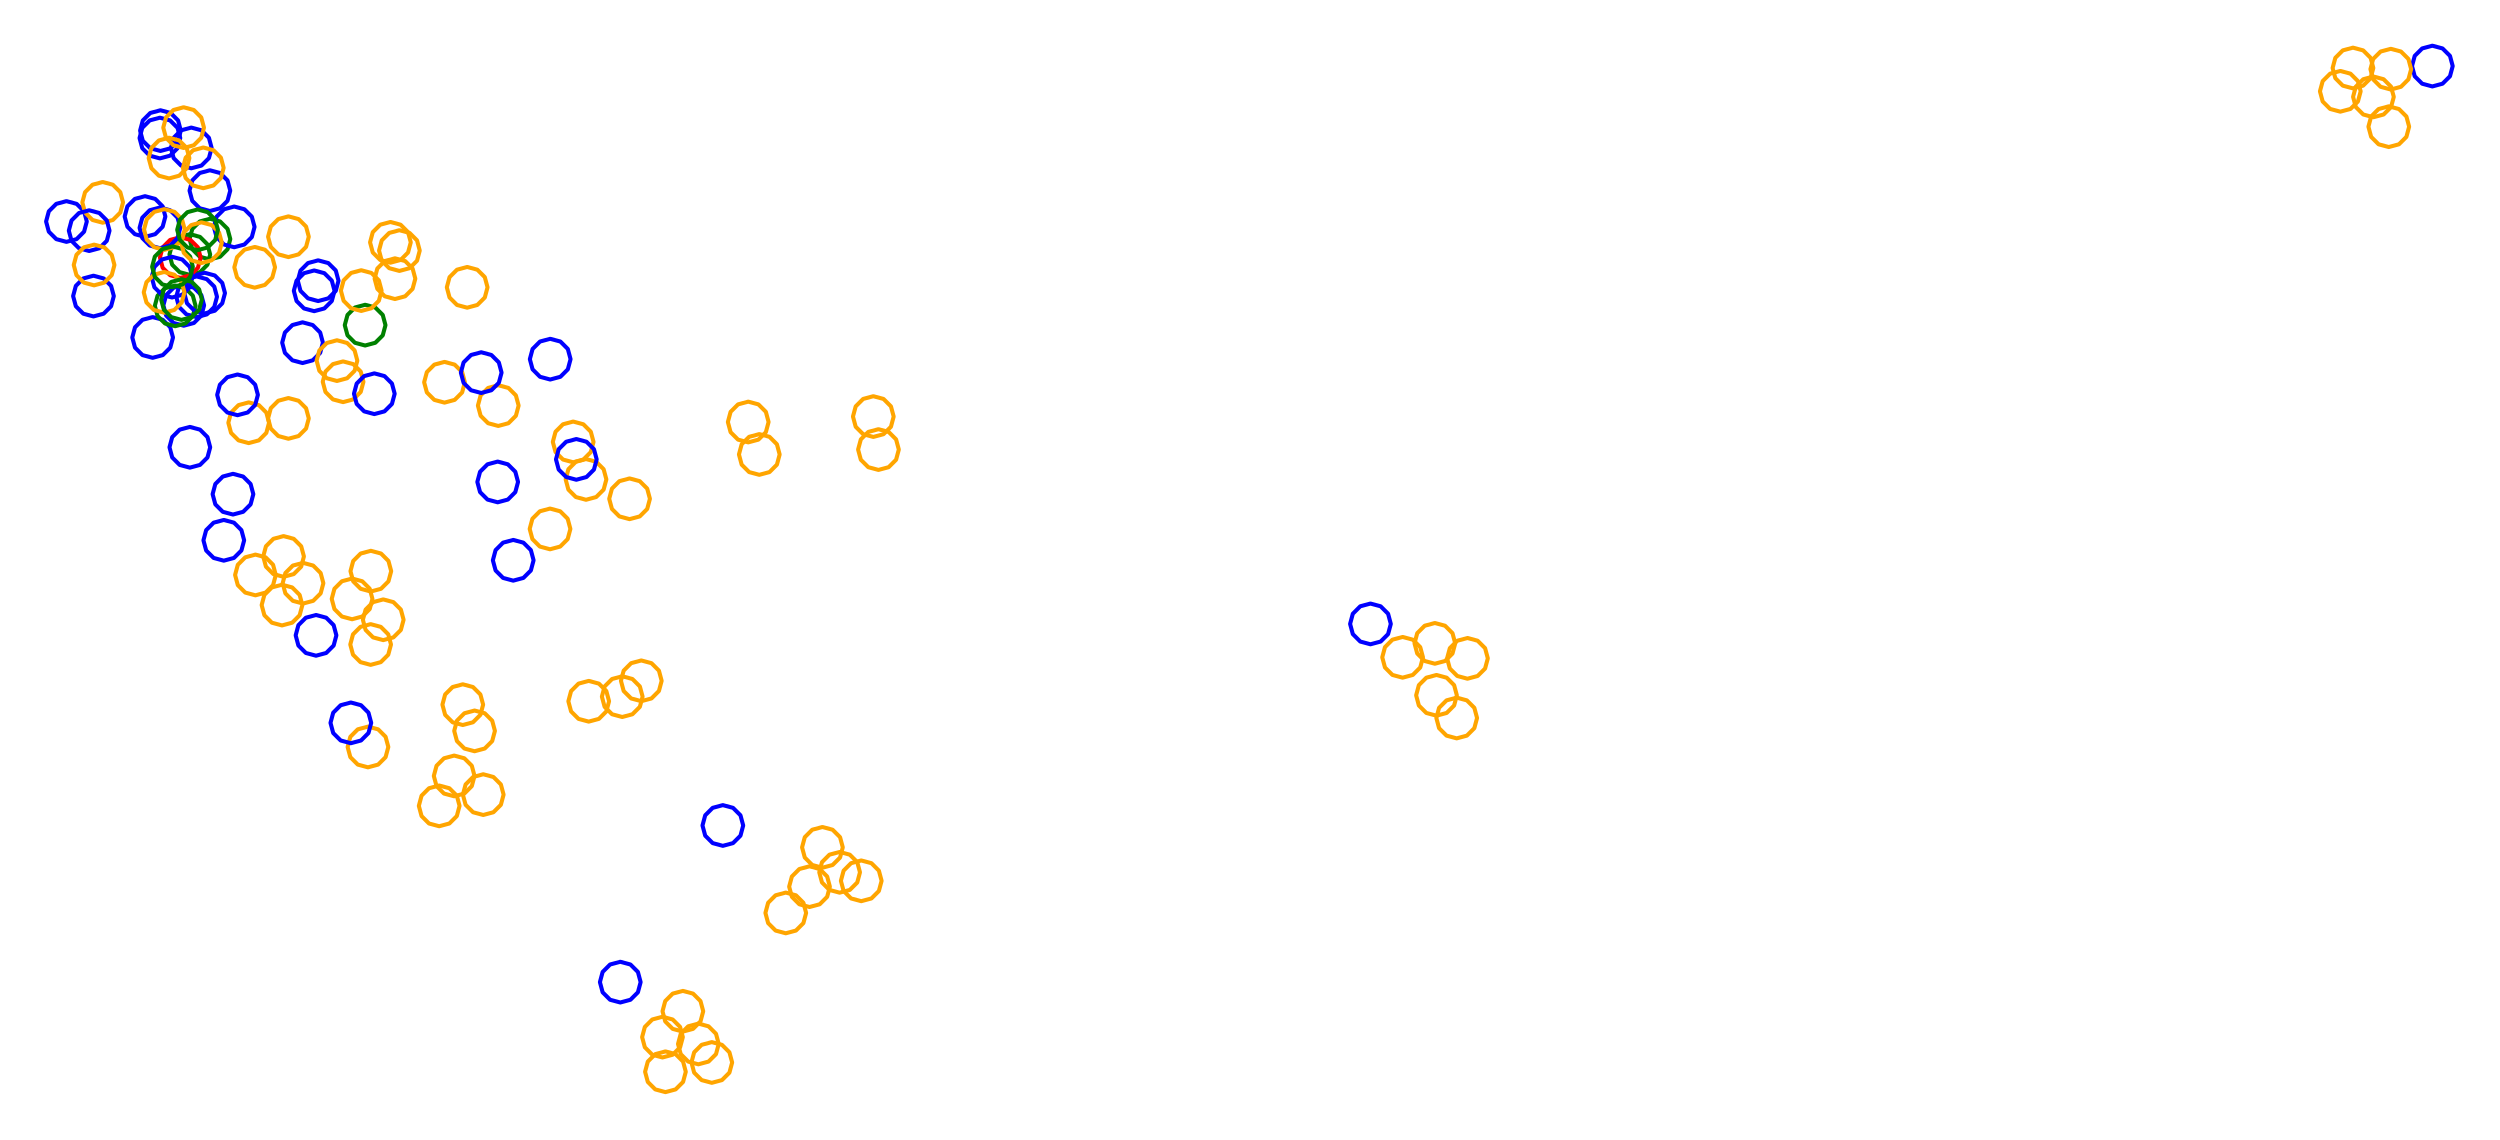 <?xml version="1.0" ?><!DOCTYPE svg  PUBLIC '-//W3C//DTD SVG 1.1//EN'  'http://www.w3.org/Graphics/SVG/1.1/DTD/svg11.dtd'><svg height="280.000" viewBox="-288.000 -172.000 614.000 280.000" width="614.000" xmlns="http://www.w3.org/2000/svg"><line fill="none" stroke="none" stroke-linecap="round" stroke-width="2.0" x1="0.0" x2="0.0" y1="0.0" y2="0.0"/><polygon fill="none" fill-rule="evenodd" points="0.0,0.0 0.0,0.0 0.0,0.0" stroke-linejoin="round"/><polyline fill="none" points="-242.873,-92.007 -240.373,-92.677 -238.543,-94.507 -237.873,-97.007 -238.543,-99.507 -240.373,-101.337 -242.873,-102.007 -245.373,-101.337 -247.203,-99.507 -247.873,-97.007 -247.203,-94.507 -245.373,-92.677 -242.873,-92.007" stroke="#00f" stroke-linecap="round" stroke-linejoin="round"/><polyline fill="none" points="-241.382,-104.488 -238.882,-105.158 -237.052,-106.988 -236.382,-109.488 -237.052,-111.988 -238.882,-113.818 -241.382,-114.488 -243.882,-113.818 -245.712,-111.988 -246.382,-109.488 -245.712,-106.988 -243.882,-105.158 -241.382,-104.488" stroke="#008000" stroke-linecap="round" stroke-linejoin="round"/><polyline fill="none" points="-173.263,-96.432 -170.763,-97.102 -168.932,-98.932 -168.263,-101.432 -168.932,-103.932 -170.763,-105.762 -173.263,-106.432 -175.763,-105.762 -177.593,-103.932 -178.263,-101.432 -177.593,-98.932 -175.763,-97.102 -173.263,-96.432" stroke="#ffa500" stroke-linecap="round" stroke-linejoin="round"/><polyline fill="none" points="-236.439,-108.279 -233.939,-108.949 -232.109,-110.779 -231.439,-113.279 -232.109,-115.779 -233.939,-117.609 -236.439,-118.279 -238.939,-117.609 -240.769,-115.779 -241.439,-113.279 -240.769,-110.779 -238.939,-108.949 -236.439,-108.279" stroke="#008000" stroke-linecap="round" stroke-linejoin="round"/><polyline fill="none" points="-250.51,-84.121 -248.01,-84.791 -246.18,-86.621 -245.51,-89.121 -246.18,-91.621 -248.01,-93.452 -250.51,-94.121 -253.01,-93.452 -254.841,-91.621 -255.51,-89.121 -254.841,-86.621 -253.01,-84.791 -250.51,-84.121" stroke="#00f" stroke-linecap="round" stroke-linejoin="round"/><polyline fill="none" points="-248.729,-133.098 -246.229,-133.768 -244.399,-135.598 -243.729,-138.098 -244.399,-140.598 -246.229,-142.428 -248.729,-143.098 -251.229,-142.428 -253.059,-140.598 -253.729,-138.098 -253.059,-135.598 -251.229,-133.768 -248.729,-133.098" stroke="#00f" stroke-linecap="round" stroke-linejoin="round"/><polyline fill="none" points="286.777,-144.575 289.277,-145.245 291.107,-147.075 291.777,-149.575 291.107,-152.075 289.277,-153.905 286.777,-154.575 284.277,-153.905 282.447,-152.075 281.777,-149.575 282.447,-147.075 284.277,-145.245 286.777,-144.575" stroke="#ffa500" stroke-linecap="round" stroke-linejoin="round"/><polyline fill="none" points="-271.682,-112.601 -269.182,-113.271 -267.351,-115.101 -266.682,-117.601 -267.351,-120.101 -269.182,-121.931 -271.682,-122.601 -274.182,-121.931 -276.012,-120.101 -276.682,-117.601 -276.012,-115.101 -274.182,-113.271 -271.682,-112.601" stroke="#00f" stroke-linecap="round" stroke-linejoin="round"/><polyline fill="none" points="72.407,-5.308 74.907,-5.978 76.737,-7.808 77.407,-10.308 76.737,-12.808 74.907,-14.638 72.407,-15.308 69.907,-14.638 68.077,-12.808 67.407,-10.308 68.077,-7.808 69.907,-5.978 72.407,-5.308" stroke="#ffa500" stroke-linecap="round" stroke-linejoin="round"/><polyline fill="none" points="309.385,-150.773 311.885,-151.443 313.715,-153.273 314.385,-155.773 313.715,-158.273 311.885,-160.103 309.385,-160.773 306.885,-160.103 305.054,-158.273 304.385,-155.773 305.054,-153.273 306.885,-151.443 309.385,-150.773" stroke="#00f" stroke-linecap="round" stroke-linejoin="round"/><polyline fill="none" points="-236.452,-120.181 -233.952,-120.851 -232.122,-122.681 -231.452,-125.181 -232.122,-127.681 -233.952,-129.511 -236.452,-130.181 -238.952,-129.511 -240.782,-127.681 -241.452,-125.181 -240.782,-122.681 -238.952,-120.851 -236.452,-120.181" stroke="#00f" stroke-linecap="round" stroke-linejoin="round"/><polyline fill="none" points="-165.769,-48.636 -163.269,-49.306 -161.439,-51.136 -160.769,-53.636 -161.439,-56.136 -163.269,-57.966 -165.769,-58.636 -168.269,-57.966 -170.099,-56.136 -170.769,-53.636 -170.099,-51.136 -168.269,-49.306 -165.769,-48.636" stroke="#00f" stroke-linecap="round" stroke-linejoin="round"/><polyline fill="none" points="-192.115,-107.483 -189.615,-108.153 -187.785,-109.983 -187.115,-112.483 -187.785,-114.983 -189.615,-116.813 -192.115,-117.483 -194.615,-116.813 -196.445,-114.983 -197.115,-112.483 -196.445,-109.983 -194.615,-108.153 -192.115,-107.483" stroke="#ffa500" stroke-linecap="round" stroke-linejoin="round"/><polyline fill="none" points="-174.343,6.063 -171.843,5.393 -170.013,3.563 -169.343,1.063 -170.013,-1.437 -171.843,-3.267 -174.343,-3.937 -176.843,-3.267 -178.673,-1.437 -179.343,1.063 -178.673,3.563 -176.843,5.393 -174.343,6.063" stroke="#ffa500" stroke-linecap="round" stroke-linejoin="round"/><polyline fill="none" points="-178.832,-73.117 -176.332,-73.787 -174.501,-75.617 -173.832,-78.117 -174.501,-80.617 -176.332,-82.448 -178.832,-83.117 -181.332,-82.448 -183.162,-80.617 -183.832,-78.117 -183.162,-75.617 -181.332,-73.787 -178.832,-73.117" stroke="#ffa500" stroke-linecap="round" stroke-linejoin="round"/><polyline fill="none" points="-241.021,-130.666 -238.521,-131.336 -236.691,-133.166 -236.021,-135.666 -236.691,-138.166 -238.521,-139.996 -241.021,-140.666 -243.521,-139.996 -245.351,-138.166 -246.021,-135.666 -245.351,-133.166 -243.521,-131.336 -241.021,-130.666" stroke="#00f" stroke-linecap="round" stroke-linejoin="round"/><polyline fill="none" points="-213.695,-82.838 -211.195,-83.508 -209.365,-85.338 -208.695,-87.838 -209.365,-90.338 -211.195,-92.168 -213.695,-92.838 -216.195,-92.168 -218.026,-90.338 -218.695,-87.838 -218.026,-85.338 -216.195,-83.508 -213.695,-82.838" stroke="#00f" stroke-linecap="round" stroke-linejoin="round"/><polyline fill="none" points="-197.628,16.454 -195.128,15.784 -193.298,13.954 -192.628,11.454 -193.298,8.954 -195.128,7.124 -197.628,6.454 -200.128,7.124 -201.958,8.954 -202.628,11.454 -201.958,13.954 -200.128,15.784 -197.628,16.454" stroke="#ffa500" stroke-linecap="round" stroke-linejoin="round"/><polyline fill="none" points="-248.594,-134.922 -246.094,-135.592 -244.264,-137.422 -243.594,-139.922 -244.264,-142.422 -246.094,-144.252 -248.594,-144.922 -251.094,-144.252 -252.924,-142.422 -253.594,-139.922 -252.924,-137.422 -251.094,-135.592 -248.594,-134.922" stroke="#00f" stroke-linecap="round" stroke-linejoin="round"/><polyline fill="none" points="48.583,-13.764 51.083,-14.434 52.913,-16.264 53.583,-18.764 52.913,-21.264 51.083,-23.094 48.583,-23.764 46.083,-23.094 44.253,-21.264 43.583,-18.764 44.253,-16.264 46.083,-14.434 48.583,-13.764" stroke="#00f" stroke-linecap="round" stroke-linejoin="round"/><polyline fill="none" points="-165.627,-67.388 -163.127,-68.058 -161.297,-69.888 -160.627,-72.388 -161.297,-74.888 -163.127,-76.719 -165.627,-77.388 -168.127,-76.719 -169.957,-74.888 -170.627,-72.388 -169.957,-69.888 -168.127,-68.058 -165.627,-67.388" stroke="#ffa500" stroke-linecap="round" stroke-linejoin="round"/><polyline fill="none" points="-262.782,-117.301 -260.282,-117.971 -258.452,-119.801 -257.782,-122.301 -258.452,-124.801 -260.282,-126.631 -262.782,-127.301 -265.282,-126.631 -267.112,-124.801 -267.782,-122.301 -267.112,-119.801 -265.282,-117.971 -262.782,-117.301" stroke="#ffa500" stroke-linecap="round" stroke-linejoin="round"/><polyline fill="none" points="-104.236,-63.355 -101.736,-64.025 -99.905,-65.855 -99.236,-68.355 -99.905,-70.855 -101.736,-72.685 -104.236,-73.355 -106.736,-72.685 -108.566,-70.855 -109.236,-68.355 -108.566,-65.855 -106.736,-64.025 -104.236,-63.355" stroke="#ffa500" stroke-linecap="round" stroke-linejoin="round"/><polyline fill="none" points="-239.705,-94.111 -237.205,-94.78 -235.375,-96.611 -234.705,-99.111 -235.375,-101.611 -237.205,-103.441 -239.705,-104.111 -242.205,-103.441 -244.035,-101.611 -244.705,-99.111 -244.035,-96.611 -242.205,-94.78 -239.705,-94.111" stroke="#00f" stroke-linecap="round" stroke-linejoin="round"/><polyline fill="none" points="-120.289,81.364 -117.789,80.694 -115.959,78.864 -115.289,76.364 -115.959,73.864 -117.789,72.034 -120.289,71.364 -122.789,72.034 -124.619,73.864 -125.289,76.364 -124.619,78.864 -122.789,80.694 -120.289,81.364" stroke="#ffa500" stroke-linecap="round" stroke-linejoin="round"/><polyline fill="none" points="-147.23,-58.467 -144.73,-59.136 -142.9,-60.967 -142.23,-63.467 -142.9,-65.967 -144.73,-67.797 -147.23,-68.467 -149.73,-67.797 -151.56,-65.967 -152.23,-63.467 -151.56,-60.967 -149.73,-59.136 -147.23,-58.467" stroke="#ffa500" stroke-linecap="round" stroke-linejoin="round"/><polyline fill="none" points="289.889,-150.296 292.389,-150.966 294.219,-152.796 294.889,-155.296 294.219,-157.796 292.389,-159.626 289.889,-160.296 287.389,-159.626 285.559,-157.796 284.889,-155.296 285.559,-152.796 287.389,-150.966 289.889,-150.296" stroke="#ffa500" stroke-linecap="round" stroke-linejoin="round"/><polyline fill="none" points="-189.91,-105.462 -187.41,-106.132 -185.579,-107.962 -184.91,-110.462 -185.579,-112.962 -187.41,-114.792 -189.91,-115.462 -192.41,-114.792 -194.24,-112.962 -194.91,-110.462 -194.24,-107.962 -192.41,-106.132 -189.91,-105.462" stroke="#ffa500" stroke-linecap="round" stroke-linejoin="round"/><polyline fill="none" points="-130.498,0.207 -127.998,-0.463 -126.168,-2.293 -125.498,-4.793 -126.168,-7.293 -127.998,-9.123 -130.498,-9.793 -132.998,-9.123 -134.828,-7.293 -135.498,-4.793 -134.828,-2.293 -132.998,-0.463 -130.498,0.207" stroke="#ffa500" stroke-linecap="round" stroke-linejoin="round"/><polyline fill="none" points="-203.736,-73.24 -201.236,-73.91 -199.406,-75.74 -198.736,-78.24 -199.406,-80.74 -201.236,-82.57 -203.736,-83.24 -206.236,-82.57 -208.066,-80.74 -208.736,-78.24 -208.066,-75.74 -206.236,-73.91 -203.736,-73.24" stroke="#ffa500" stroke-linecap="round" stroke-linejoin="round"/><polyline fill="none" points="-101.517,-55.386 -99.017,-56.056 -97.187,-57.886 -96.517,-60.386 -97.187,-62.886 -99.017,-64.717 -101.517,-65.386 -104.017,-64.717 -105.847,-62.886 -106.517,-60.386 -105.847,-57.886 -104.017,-56.056 -101.517,-55.386" stroke="#ffa500" stroke-linecap="round" stroke-linejoin="round"/><polyline fill="none" points="-152.871,-78.79 -150.371,-79.46 -148.541,-81.29 -147.871,-83.79 -148.541,-86.29 -150.371,-88.121 -152.871,-88.79 -155.371,-88.121 -157.201,-86.29 -157.871,-83.79 -157.201,-81.29 -155.371,-79.46 -152.871,-78.79" stroke="#00f" stroke-linecap="round" stroke-linejoin="round"/><polyline fill="none" points="-201.833,10.533 -199.333,9.863 -197.503,8.033 -196.833,5.533 -197.503,3.033 -199.333,1.203 -201.833,0.533 -204.333,1.203 -206.163,3.033 -206.833,5.533 -206.163,8.033 -204.333,9.863 -201.833,10.533" stroke="#00f" stroke-linecap="round" stroke-linejoin="round"/><polyline fill="none" points="-86.014,41.112 -83.514,40.442 -81.684,38.612 -81.014,36.112 -81.684,33.612 -83.514,31.781 -86.014,31.112 -88.514,31.781 -90.344,33.612 -91.014,36.112 -90.344,38.612 -88.514,40.442 -86.014,41.112" stroke="#ffa500" stroke-linecap="round" stroke-linejoin="round"/><polyline fill="none" points="-76.478,49.329 -73.978,48.659 -72.148,46.829 -71.478,44.329 -72.148,41.829 -73.978,39.999 -76.478,39.329 -78.978,39.999 -80.808,41.829 -81.478,44.329 -80.808,46.829 -78.978,48.659 -76.478,49.329" stroke="#ffa500" stroke-linecap="round" stroke-linejoin="round"/><polyline fill="none" points="299.177,-150.013 301.677,-150.683 303.507,-152.513 304.177,-155.013 303.507,-157.513 301.677,-159.343 299.177,-160.013 296.677,-159.343 294.846,-157.513 294.177,-155.013 294.846,-152.513 296.677,-150.683 299.177,-150.013" stroke="#ffa500" stroke-linecap="round" stroke-linejoin="round"/><polyline fill="none" points="-171.447,12.506 -168.947,11.837 -167.117,10.006 -166.447,7.506 -167.117,5.006 -168.947,3.176 -171.447,2.506 -173.947,3.176 -175.777,5.006 -176.447,7.506 -175.777,10.006 -173.947,11.837 -171.447,12.506" stroke="#ffa500" stroke-linecap="round" stroke-linejoin="round"/><polyline fill="none" points="56.48,-5.565 58.98,-6.234 60.81,-8.065 61.48,-10.565 60.81,-13.065 58.98,-14.895 56.48,-15.565 53.98,-14.895 52.149,-13.065 51.48,-10.565 52.149,-8.065 53.98,-6.234 56.48,-5.565" stroke="#ffa500" stroke-linecap="round" stroke-linejoin="round"/><polyline fill="none" points="298.683,-135.89 301.183,-136.56 303.013,-138.39 303.683,-140.89 303.013,-143.39 301.183,-145.22 298.683,-145.89 296.183,-145.22 294.353,-143.39 293.683,-140.89 294.353,-138.39 296.183,-136.56 298.683,-135.89" stroke="#ffa500" stroke-linecap="round" stroke-linejoin="round"/><polyline fill="none" points="69.766,9.341 72.266,8.671 74.096,6.841 74.766,4.341 74.096,1.841 72.266,0.011 69.766,-0.659 67.266,0.011 65.436,1.841 64.766,4.341 65.436,6.841 67.266,8.671 69.766,9.341" stroke="#ffa500" stroke-linecap="round" stroke-linejoin="round"/><polyline fill="none" points="-73.513,-64.692 -71.013,-65.362 -69.183,-67.192 -68.513,-69.692 -69.183,-72.192 -71.013,-74.022 -73.513,-74.692 -76.013,-74.022 -77.843,-72.192 -78.513,-69.692 -77.843,-67.192 -76.013,-65.362 -73.513,-64.692" stroke="#ffa500" stroke-linecap="round" stroke-linejoin="round"/><polyline fill="none" points="-217.162,-108.86 -214.662,-109.53 -212.832,-111.36 -212.162,-113.86 -212.832,-116.36 -214.662,-118.19 -217.162,-118.86 -219.662,-118.19 -221.493,-116.36 -222.162,-113.86 -221.493,-111.36 -219.662,-109.53 -217.162,-108.86" stroke="#ffa500" stroke-linecap="round" stroke-linejoin="round"/><polyline fill="none" points="-72.252,-56.589 -69.752,-57.258 -67.922,-59.089 -67.252,-61.589 -67.922,-64.089 -69.752,-65.919 -72.252,-66.589 -74.752,-65.919 -76.582,-64.089 -77.252,-61.589 -76.582,-59.089 -74.752,-57.258 -72.252,-56.589" stroke="#ffa500" stroke-linecap="round" stroke-linejoin="round"/><polyline fill="none" points="-244.973,-91.884 -242.473,-92.554 -240.643,-94.384 -239.973,-96.884 -240.643,-99.384 -242.473,-101.214 -244.973,-101.884 -247.473,-101.214 -249.303,-99.384 -249.973,-96.884 -249.303,-94.384 -247.473,-92.554 -244.973,-91.884" stroke="#008000" stroke-linecap="round" stroke-linejoin="round"/><polyline fill="none" points="-196.924,-26.724 -194.424,-27.393 -192.594,-29.224 -191.924,-31.724 -192.594,-34.224 -194.424,-36.054 -196.924,-36.724 -199.424,-36.054 -201.255,-34.224 -201.924,-31.724 -201.255,-29.224 -199.424,-27.393 -196.924,-26.724" stroke="#ffa500" stroke-linecap="round" stroke-linejoin="round"/><polyline fill="none" points="-144.077,-49.257 -141.577,-49.927 -139.747,-51.757 -139.077,-54.257 -139.747,-56.757 -141.577,-58.588 -144.077,-59.257 -146.577,-58.588 -148.407,-56.757 -149.077,-54.257 -148.407,-51.757 -146.577,-49.927 -144.077,-49.257" stroke="#ffa500" stroke-linecap="round" stroke-linejoin="round"/><polyline fill="none" points="-152.913,-37.097 -150.413,-37.767 -148.583,-39.597 -147.913,-42.097 -148.583,-44.597 -150.413,-46.427 -152.913,-47.097 -155.413,-46.427 -157.243,-44.597 -157.913,-42.097 -157.243,-39.597 -155.413,-37.767 -152.913,-37.097" stroke="#ffa500" stroke-linecap="round" stroke-linejoin="round"/><polyline fill="none" points="-233.037,-34.301 -230.537,-34.971 -228.707,-36.801 -228.037,-39.301 -228.707,-41.801 -230.537,-43.631 -233.037,-44.301 -235.537,-43.631 -237.368,-41.801 -238.037,-39.301 -237.368,-36.801 -235.537,-34.971 -233.037,-34.301" stroke="#00f" stroke-linecap="round" stroke-linejoin="round"/><polyline fill="none" points="-241.376,-57.148 -238.876,-57.817 -237.046,-59.648 -236.376,-62.148 -237.046,-64.648 -238.876,-66.478 -241.376,-67.148 -243.876,-66.478 -245.706,-64.648 -246.376,-62.148 -245.706,-59.648 -243.876,-57.817 -241.376,-57.148" stroke="#00f" stroke-linecap="round" stroke-linejoin="round"/><polyline fill="none" points="-226.922,-63.175 -224.422,-63.845 -222.592,-65.675 -221.922,-68.175 -222.592,-70.675 -224.422,-72.505 -226.922,-73.175 -229.422,-72.505 -231.252,-70.675 -231.922,-68.175 -231.252,-65.675 -229.422,-63.845 -226.922,-63.175" stroke="#ffa500" stroke-linecap="round" stroke-linejoin="round"/><polyline fill="none" points="-135.179,4.092 -132.679,3.422 -130.849,1.592 -130.179,-0.908 -130.849,-3.408 -132.679,-5.238 -135.179,-5.908 -137.679,-5.238 -139.509,-3.408 -140.179,-0.908 -139.509,1.592 -137.679,3.422 -135.179,4.092" stroke="#ffa500" stroke-linecap="round" stroke-linejoin="round"/><polyline fill="none" points="-81.79,47.239 -79.29,46.569 -77.46,44.739 -76.79,42.239 -77.46,39.739 -79.29,37.909 -81.79,37.239 -84.29,37.909 -86.12,39.739 -86.79,42.239 -86.12,44.739 -84.29,46.569 -81.79,47.239" stroke="#ffa500" stroke-linecap="round" stroke-linejoin="round"/><polyline fill="none" points="-196.067,-70.301 -193.567,-70.971 -191.737,-72.801 -191.067,-75.301 -191.737,-77.801 -193.567,-79.631 -196.067,-80.301 -198.567,-79.631 -200.397,-77.801 -201.067,-75.301 -200.397,-72.801 -198.567,-70.971 -196.067,-70.301" stroke="#00f" stroke-linecap="round" stroke-linejoin="round"/><polyline fill="none" points="-237.744,-95.012 -235.244,-95.681 -233.414,-97.512 -232.744,-100.012 -233.414,-102.512 -235.244,-104.342 -237.744,-105.012 -240.244,-104.342 -242.075,-102.512 -242.744,-100.012 -242.075,-97.512 -240.244,-95.681 -237.744,-95.012" stroke="#00f" stroke-linecap="round" stroke-linejoin="round"/><polyline fill="none" points="-113.184,93.941 -110.684,93.271 -108.854,91.441 -108.184,88.941 -108.854,86.441 -110.684,84.611 -113.184,83.941 -115.684,84.611 -117.514,86.441 -118.184,88.941 -117.514,91.441 -115.684,93.271 -113.184,93.941" stroke="#ffa500" stroke-linecap="round" stroke-linejoin="round"/><polyline fill="none" points="-217.163,-64.243 -214.663,-64.913 -212.833,-66.743 -212.163,-69.243 -212.833,-71.743 -214.663,-73.573 -217.163,-74.243 -219.663,-73.573 -221.493,-71.743 -222.163,-69.243 -221.493,-66.743 -219.663,-64.913 -217.163,-64.243" stroke="#ffa500" stroke-linecap="round" stroke-linejoin="round"/><polyline fill="none" points="-243.72,-103.74 -241.22,-104.41 -239.389,-106.24 -238.72,-108.74 -239.389,-111.24 -241.22,-113.071 -243.72,-113.74 -246.22,-113.071 -248.05,-111.24 -248.72,-108.74 -248.05,-106.24 -246.22,-104.41 -243.72,-103.74" stroke="#f00" stroke-linecap="round" stroke-linejoin="round"/><polyline fill="none" points="-198.326,-87.145 -195.826,-87.815 -193.996,-89.645 -193.326,-92.145 -193.996,-94.645 -195.826,-96.475 -198.326,-97.145 -200.826,-96.475 -202.656,-94.645 -203.326,-92.145 -202.656,-89.645 -200.826,-87.815 -198.326,-87.145" stroke="#008000" stroke-linecap="round" stroke-linejoin="round"/><polyline fill="none" points="-196.972,-8.71 -194.472,-9.38 -192.642,-11.21 -191.972,-13.71 -192.642,-16.21 -194.472,-18.04 -196.972,-18.71 -199.472,-18.04 -201.303,-16.21 -201.972,-13.71 -201.303,-11.21 -199.472,-9.38 -196.972,-8.71" stroke="#ffa500" stroke-linecap="round" stroke-linejoin="round"/><polyline fill="none" points="-193.878,-14.786 -191.378,-15.456 -189.548,-17.286 -188.878,-19.786 -189.548,-22.286 -191.378,-24.116 -193.878,-24.786 -196.378,-24.116 -198.208,-22.286 -198.878,-19.786 -198.208,-17.286 -196.378,-15.456 -193.878,-14.786" stroke="#ffa500" stroke-linecap="round" stroke-linejoin="round"/><polyline fill="none" points="-135.662,74.212 -133.162,73.542 -131.332,71.712 -130.662,69.212 -131.332,66.712 -133.162,64.882 -135.662,64.212 -138.162,64.882 -139.992,66.712 -140.662,69.212 -139.992,71.712 -138.162,73.542 -135.662,74.212" stroke="#00f" stroke-linecap="round" stroke-linejoin="round"/><polyline fill="none" points="-230.783,-45.631 -228.283,-46.301 -226.453,-48.131 -225.783,-50.631 -226.453,-53.131 -228.283,-54.961 -230.783,-55.631 -233.283,-54.961 -235.114,-53.131 -235.783,-50.631 -235.114,-48.131 -233.283,-46.301 -230.783,-45.631" stroke="#00f" stroke-linecap="round" stroke-linejoin="round"/><polyline fill="none" points="-143.413,5.227 -140.913,4.558 -139.083,2.727 -138.413,0.227 -139.083,-2.273 -140.913,-4.103 -143.413,-4.773 -145.913,-4.103 -147.743,-2.273 -148.413,0.227 -147.743,2.727 -145.913,4.558 -143.413,5.227" stroke="#ffa500" stroke-linecap="round" stroke-linejoin="round"/><polyline fill="none" points="-169.815,-75.485 -167.315,-76.155 -165.485,-77.985 -164.815,-80.485 -165.485,-82.985 -167.315,-84.815 -169.815,-85.485 -172.315,-84.815 -174.146,-82.985 -174.815,-80.485 -174.146,-77.985 -172.315,-76.155 -169.815,-75.485" stroke="#00f" stroke-linecap="round" stroke-linejoin="round"/><polyline fill="none" points="-199.281,-95.63 -196.781,-96.3 -194.951,-98.13 -194.281,-100.63 -194.951,-103.13 -196.781,-104.961 -199.281,-105.63 -201.781,-104.961 -203.611,-103.13 -204.281,-100.63 -203.611,-98.13 -201.781,-96.3 -199.281,-95.63" stroke="#ffa500" stroke-linecap="round" stroke-linejoin="round"/><polyline fill="none" points="-218.739,-18.395 -216.239,-19.065 -214.408,-20.895 -213.739,-23.395 -214.408,-25.895 -216.239,-27.725 -218.739,-28.395 -221.239,-27.725 -223.069,-25.895 -223.739,-23.395 -223.069,-20.895 -221.239,-19.065 -218.739,-18.395" stroke="#ffa500" stroke-linecap="round" stroke-linejoin="round"/><polyline fill="none" points="-225.451,-101.35 -222.951,-102.02 -221.121,-103.85 -220.451,-106.35 -221.121,-108.85 -222.951,-110.681 -225.451,-111.35 -227.951,-110.681 -229.781,-108.85 -230.451,-106.35 -229.781,-103.85 -227.951,-102.02 -225.451,-101.35" stroke="#ffa500" stroke-linecap="round" stroke-linejoin="round"/><polyline fill="none" points="-248.723,-111.037 -246.223,-111.707 -244.392,-113.537 -243.723,-116.037 -244.392,-118.537 -246.223,-120.367 -248.723,-121.037 -251.223,-120.367 -253.053,-118.537 -253.723,-116.037 -253.053,-113.537 -251.223,-111.707 -248.723,-111.037" stroke="#00f" stroke-linecap="round" stroke-linejoin="round"/><polyline fill="none" points="-169.318,28.159 -166.818,27.489 -164.987,25.659 -164.318,23.159 -164.987,20.659 -166.818,18.828 -169.318,18.159 -171.818,18.828 -173.648,20.659 -174.318,23.159 -173.648,25.659 -171.818,27.489 -169.318,28.159" stroke="#ffa500" stroke-linecap="round" stroke-linejoin="round"/><polyline fill="none" points="-246.487,-128.177 -243.987,-128.847 -242.157,-130.677 -241.487,-133.177 -242.157,-135.677 -243.987,-137.507 -246.487,-138.177 -248.987,-137.507 -250.817,-135.677 -251.487,-133.177 -250.817,-130.677 -248.987,-128.847 -246.487,-128.177" stroke="#ffa500" stroke-linecap="round" stroke-linejoin="round"/><polyline fill="none" points="64.802,3.772 67.302,3.102 69.132,1.272 69.802,-1.228 69.132,-3.728 67.302,-5.558 64.802,-6.228 62.302,-5.558 60.472,-3.728 59.802,-1.228 60.472,1.272 62.302,3.102 64.802,3.772" stroke="#ffa500" stroke-linecap="round" stroke-linejoin="round"/><polyline fill="none" points="-161.952,-29.394 -159.452,-30.064 -157.621,-31.894 -156.952,-34.394 -157.621,-36.894 -159.452,-38.724 -161.952,-39.394 -164.452,-38.724 -166.282,-36.894 -166.952,-34.394 -166.282,-31.894 -164.452,-30.064 -161.952,-29.394" stroke="#00f" stroke-linecap="round" stroke-linejoin="round"/><polyline fill="none" points="-229.663,-70.026 -227.163,-70.696 -225.333,-72.526 -224.663,-75.026 -225.333,-77.526 -227.163,-79.357 -229.663,-80.026 -232.163,-79.357 -233.993,-77.526 -234.663,-75.026 -233.993,-72.526 -232.163,-70.696 -229.663,-70.026" stroke="#00f" stroke-linecap="round" stroke-linejoin="round"/><polyline fill="none" points="-245.746,-98.934 -243.246,-99.604 -241.416,-101.434 -240.746,-103.934 -241.416,-106.434 -243.246,-108.265 -245.746,-108.934 -248.246,-108.265 -250.076,-106.434 -250.746,-103.934 -250.076,-101.434 -248.246,-99.604 -245.746,-98.934" stroke="#00f" stroke-linecap="round" stroke-linejoin="round"/><polyline fill="none" points="-116.481,89.395 -113.981,88.725 -112.151,86.895 -111.481,84.395 -112.151,81.895 -113.981,80.065 -116.481,79.395 -118.981,80.065 -120.811,81.895 -121.481,84.395 -120.811,86.895 -118.981,88.725 -116.481,89.395" stroke="#ffa500" stroke-linecap="round" stroke-linejoin="round"/><polyline fill="none" points="-247.697,-95.201 -245.197,-95.871 -243.367,-97.701 -242.697,-100.201 -243.367,-102.701 -245.197,-104.531 -247.697,-105.201 -250.197,-104.531 -252.027,-102.701 -252.697,-100.201 -252.027,-97.701 -250.197,-95.871 -247.697,-95.201" stroke="#ffa500" stroke-linecap="round" stroke-linejoin="round"/><polyline fill="none" points="-95.016,57.216 -92.516,56.546 -90.686,54.716 -90.016,52.216 -90.686,49.716 -92.516,47.886 -95.016,47.216 -97.516,47.886 -99.347,49.716 -100.016,52.216 -99.347,54.716 -97.516,56.546 -95.016,57.216" stroke="#ffa500" stroke-linecap="round" stroke-linejoin="round"/><polyline fill="none" points="-124.569,96.225 -122.069,95.556 -120.239,93.725 -119.569,91.225 -120.239,88.725 -122.069,86.895 -124.569,86.225 -127.069,86.895 -128.899,88.725 -129.569,91.225 -128.899,93.725 -127.069,95.556 -124.569,96.225" stroke="#ffa500" stroke-linecap="round" stroke-linejoin="round"/><polyline fill="none" points="-146.454,-54.175 -143.954,-54.845 -142.124,-56.675 -141.454,-59.175 -142.124,-61.675 -143.954,-63.505 -146.454,-64.175 -148.954,-63.505 -150.784,-61.675 -151.454,-59.175 -150.784,-56.675 -148.954,-54.845 -146.454,-54.175" stroke="#00f" stroke-linecap="round" stroke-linejoin="round"/><polyline fill="none" points="-252.383,-113.819 -249.883,-114.489 -248.053,-116.319 -247.383,-118.819 -248.053,-121.319 -249.883,-123.149 -252.383,-123.819 -254.883,-123.149 -256.713,-121.319 -257.383,-118.819 -256.713,-116.319 -254.883,-114.489 -252.383,-113.819" stroke="#00f" stroke-linecap="round" stroke-linejoin="round"/><polyline fill="none" points="-238.073,-125.775 -235.573,-126.445 -233.743,-128.275 -233.073,-130.775 -233.743,-133.275 -235.573,-135.105 -238.073,-135.775 -240.573,-135.105 -242.404,-133.275 -243.073,-130.775 -242.404,-128.275 -240.573,-126.445 -238.073,-125.775" stroke="#ffa500" stroke-linecap="round" stroke-linejoin="round"/><polyline fill="none" points="-180.136,30.923 -177.636,30.253 -175.805,28.423 -175.136,25.923 -175.805,23.423 -177.636,21.592 -180.136,20.923 -182.636,21.592 -184.466,23.423 -185.136,25.923 -184.466,28.423 -182.636,30.253 -180.136,30.923" stroke="#ffa500" stroke-linecap="round" stroke-linejoin="round"/><polyline fill="none" points="-125.297,87.715 -122.797,87.045 -120.967,85.215 -120.297,82.715 -120.967,80.215 -122.797,78.385 -125.297,77.715 -127.797,78.385 -129.627,80.215 -130.297,82.715 -129.627,85.215 -127.797,87.045 -125.297,87.715" stroke="#ffa500" stroke-linecap="round" stroke-linejoin="round"/><polyline fill="none" points="-210.385,-10.959 -207.885,-11.629 -206.055,-13.459 -205.385,-15.959 -206.055,-18.459 -207.885,-20.289 -210.385,-20.959 -212.885,-20.289 -214.715,-18.459 -215.385,-15.959 -214.715,-13.459 -212.885,-11.629 -210.385,-10.959" stroke="#00f" stroke-linecap="round" stroke-linejoin="round"/><polyline fill="none" points="-213.581,-23.767 -211.081,-24.437 -209.251,-26.267 -208.581,-28.767 -209.251,-31.267 -211.081,-33.097 -213.581,-33.767 -216.081,-33.097 -217.911,-31.267 -218.581,-28.767 -217.911,-26.267 -216.081,-24.437 -213.581,-23.767" stroke="#ffa500" stroke-linecap="round" stroke-linejoin="round"/><polyline fill="none" points="-230.48,-111.276 -227.98,-111.945 -226.15,-113.776 -225.48,-116.276 -226.15,-118.776 -227.98,-120.606 -230.48,-121.276 -232.98,-120.606 -234.81,-118.776 -235.48,-116.276 -234.81,-113.776 -232.98,-111.945 -230.48,-111.276" stroke="#00f" stroke-linecap="round" stroke-linejoin="round"/><polyline fill="none" points="-247.627,-110.634 -245.127,-111.304 -243.297,-113.134 -242.627,-115.634 -243.297,-118.134 -245.127,-119.965 -247.627,-120.634 -250.127,-119.965 -251.957,-118.134 -252.627,-115.634 -251.957,-113.134 -250.127,-111.304 -247.627,-110.634" stroke="#ffa500" stroke-linecap="round" stroke-linejoin="round"/><polyline fill="none" points="-245.639,-101.49 -243.139,-102.159 -241.308,-103.99 -240.639,-106.49 -241.308,-108.99 -243.139,-110.82 -245.639,-111.49 -248.139,-110.82 -249.969,-108.99 -250.639,-106.49 -249.969,-103.99 -248.139,-102.159 -245.639,-101.49" stroke="#008000" stroke-linecap="round" stroke-linejoin="round"/><polyline fill="none" points="-89.184,50.761 -86.684,50.092 -84.853,48.261 -84.184,45.761 -84.853,43.261 -86.684,41.431 -89.184,40.761 -91.684,41.431 -93.514,43.261 -94.184,45.761 -93.514,48.261 -91.684,50.092 -89.184,50.761" stroke="#ffa500" stroke-linecap="round" stroke-linejoin="round"/><polyline fill="none" points="64.403,-8.989 66.903,-9.659 68.733,-11.489 69.403,-13.989 68.733,-16.489 66.903,-18.32 64.403,-18.989 61.903,-18.32 60.072,-16.489 59.403,-13.989 60.072,-11.489 61.903,-9.659 64.403,-8.989" stroke="#ffa500" stroke-linecap="round" stroke-linejoin="round"/><polyline fill="none" points="-238.529,-107.393 -236.029,-108.063 -234.199,-109.893 -233.529,-112.393 -234.199,-114.893 -236.029,-116.723 -238.529,-117.393 -241.029,-116.723 -242.859,-114.893 -243.529,-112.393 -242.859,-109.893 -241.029,-108.063 -238.529,-107.393" stroke="#ffa500" stroke-linecap="round" stroke-linejoin="round"/><polyline fill="none" points="-265.045,-94.286 -262.545,-94.956 -260.715,-96.786 -260.045,-99.286 -260.715,-101.786 -262.545,-103.616 -265.045,-104.286 -267.545,-103.616 -269.375,-101.786 -270.045,-99.286 -269.375,-96.786 -267.545,-94.956 -265.045,-94.286" stroke="#00f" stroke-linecap="round" stroke-linejoin="round"/><polyline fill="none" points="-242.903,-135.656 -240.403,-136.326 -238.573,-138.156 -237.903,-140.656 -238.573,-143.156 -240.403,-144.986 -242.903,-145.656 -245.403,-144.986 -247.233,-143.156 -247.903,-140.656 -247.233,-138.156 -245.403,-136.326 -242.903,-135.656" stroke="#ffa500" stroke-linecap="round" stroke-linejoin="round"/><polyline fill="none" points="-239.481,-110.557 -236.981,-111.227 -235.151,-113.057 -234.481,-115.557 -235.151,-118.057 -236.981,-119.888 -239.481,-120.557 -241.981,-119.888 -243.811,-118.057 -244.481,-115.557 -243.811,-113.057 -241.981,-111.227 -239.481,-110.557" stroke="#008000" stroke-linecap="round" stroke-linejoin="round"/><polyline fill="none" points="-176.456,23.568 -173.956,22.898 -172.126,21.068 -171.456,18.568 -172.126,16.068 -173.956,14.238 -176.456,13.568 -178.956,14.238 -180.786,16.068 -181.456,18.568 -180.786,21.068 -178.956,22.898 -176.456,23.568" stroke="#ffa500" stroke-linecap="round" stroke-linejoin="round"/><polyline fill="none" points="-225.265,-25.791 -222.765,-26.461 -220.935,-28.291 -220.265,-30.791 -220.935,-33.291 -222.765,-35.121 -225.265,-35.791 -227.765,-35.121 -229.595,-33.291 -230.265,-30.791 -229.595,-28.291 -227.765,-26.461 -225.265,-25.791" stroke="#ffa500" stroke-linecap="round" stroke-linejoin="round"/><polyline fill="none" points="-190.998,-98.558 -188.498,-99.228 -186.668,-101.058 -185.998,-103.558 -186.668,-106.058 -188.498,-107.888 -190.998,-108.558 -193.498,-107.888 -195.328,-106.058 -195.998,-103.558 -195.328,-101.058 -193.498,-99.228 -190.998,-98.558" stroke="#ffa500" stroke-linecap="round" stroke-linejoin="round"/><polyline fill="none" points="-266.1,-110.356 -263.6,-111.026 -261.77,-112.856 -261.1,-115.356 -261.77,-117.856 -263.6,-119.686 -266.1,-120.356 -268.6,-119.686 -270.43,-117.856 -271.1,-115.356 -270.43,-112.856 -268.6,-111.026 -266.1,-110.356" stroke="#00f" stroke-linecap="round" stroke-linejoin="round"/><polyline fill="none" points="-209.865,-98.061 -207.365,-98.731 -205.534,-100.561 -204.865,-103.061 -205.534,-105.561 -207.365,-107.391 -209.865,-108.061 -212.365,-107.391 -214.195,-105.561 -214.865,-103.061 -214.195,-100.561 -212.365,-98.731 -209.865,-98.061" stroke="#00f" stroke-linecap="round" stroke-linejoin="round"/><polyline fill="none" points="-133.379,-44.497 -130.879,-45.167 -129.049,-46.997 -128.379,-49.497 -129.049,-51.997 -130.879,-53.827 -133.379,-54.497 -135.879,-53.827 -137.709,-51.997 -138.379,-49.497 -137.709,-46.997 -135.879,-45.167 -133.379,-44.497" stroke="#ffa500" stroke-linecap="round" stroke-linejoin="round"/><polyline fill="none" points="-205.241,-78.432 -202.741,-79.102 -200.911,-80.932 -200.241,-83.432 -200.911,-85.932 -202.741,-87.762 -205.241,-88.432 -207.741,-87.762 -209.571,-85.932 -210.241,-83.432 -209.571,-80.932 -207.741,-79.102 -205.241,-78.432" stroke="#ffa500" stroke-linecap="round" stroke-linejoin="round"/><polyline fill="none" points="-218.357,-30.335 -215.857,-31.004 -214.027,-32.835 -213.357,-35.335 -214.027,-37.835 -215.857,-39.665 -218.357,-40.335 -220.857,-39.665 -222.687,-37.835 -223.357,-35.335 -222.687,-32.835 -220.857,-31.004 -218.357,-30.335" stroke="#ffa500" stroke-linecap="round" stroke-linejoin="round"/><polyline fill="none" points="-210.838,-95.576 -208.338,-96.246 -206.508,-98.076 -205.838,-100.576 -206.508,-103.076 -208.338,-104.906 -210.838,-105.576 -213.338,-104.906 -215.168,-103.076 -215.838,-100.576 -215.168,-98.076 -213.338,-96.246 -210.838,-95.576" stroke="#00f" stroke-linecap="round" stroke-linejoin="round"/><polyline fill="none" points="-110.47,35.738 -107.97,35.068 -106.14,33.238 -105.47,30.738 -106.14,28.238 -107.97,26.408 -110.47,25.738 -112.97,26.408 -114.8,28.238 -115.47,30.738 -114.8,33.238 -112.97,35.068 -110.47,35.738" stroke="#00f" stroke-linecap="round" stroke-linejoin="round"/><polyline fill="none" points="-201.53,-19.914 -199.03,-20.584 -197.2,-22.414 -196.53,-24.914 -197.2,-27.414 -199.03,-29.244 -201.53,-29.914 -204.03,-29.244 -205.861,-27.414 -206.53,-24.914 -205.861,-22.414 -204.03,-20.584 -201.53,-19.914" stroke="#ffa500" stroke-linecap="round" stroke-linejoin="round"/><polyline fill="none" points="-243.424,-93.441 -240.924,-94.111 -239.094,-95.941 -238.424,-98.441 -239.094,-100.941 -240.924,-102.771 -243.424,-103.441 -245.924,-102.771 -247.754,-100.941 -248.424,-98.441 -247.754,-95.941 -245.924,-94.111 -243.424,-93.441" stroke="#008000" stroke-linecap="round" stroke-linejoin="round"/><polyline fill="none" points="-264.892,-101.92 -262.392,-102.59 -260.562,-104.42 -259.892,-106.92 -260.562,-109.42 -262.392,-111.25 -264.892,-111.92 -267.392,-111.25 -269.222,-109.42 -269.892,-106.92 -269.222,-104.42 -267.392,-102.59 -264.892,-101.92" stroke="#ffa500" stroke-linecap="round" stroke-linejoin="round"/><polyline fill="none" points="294.915,-143.21 297.415,-143.88 299.246,-145.71 299.915,-148.21 299.246,-150.71 297.415,-152.541 294.915,-153.21 292.415,-152.541 290.585,-150.71 289.915,-148.21 290.585,-145.71 292.415,-143.88 294.915,-143.21" stroke="#ffa500" stroke-linecap="round" stroke-linejoin="round"/></svg>